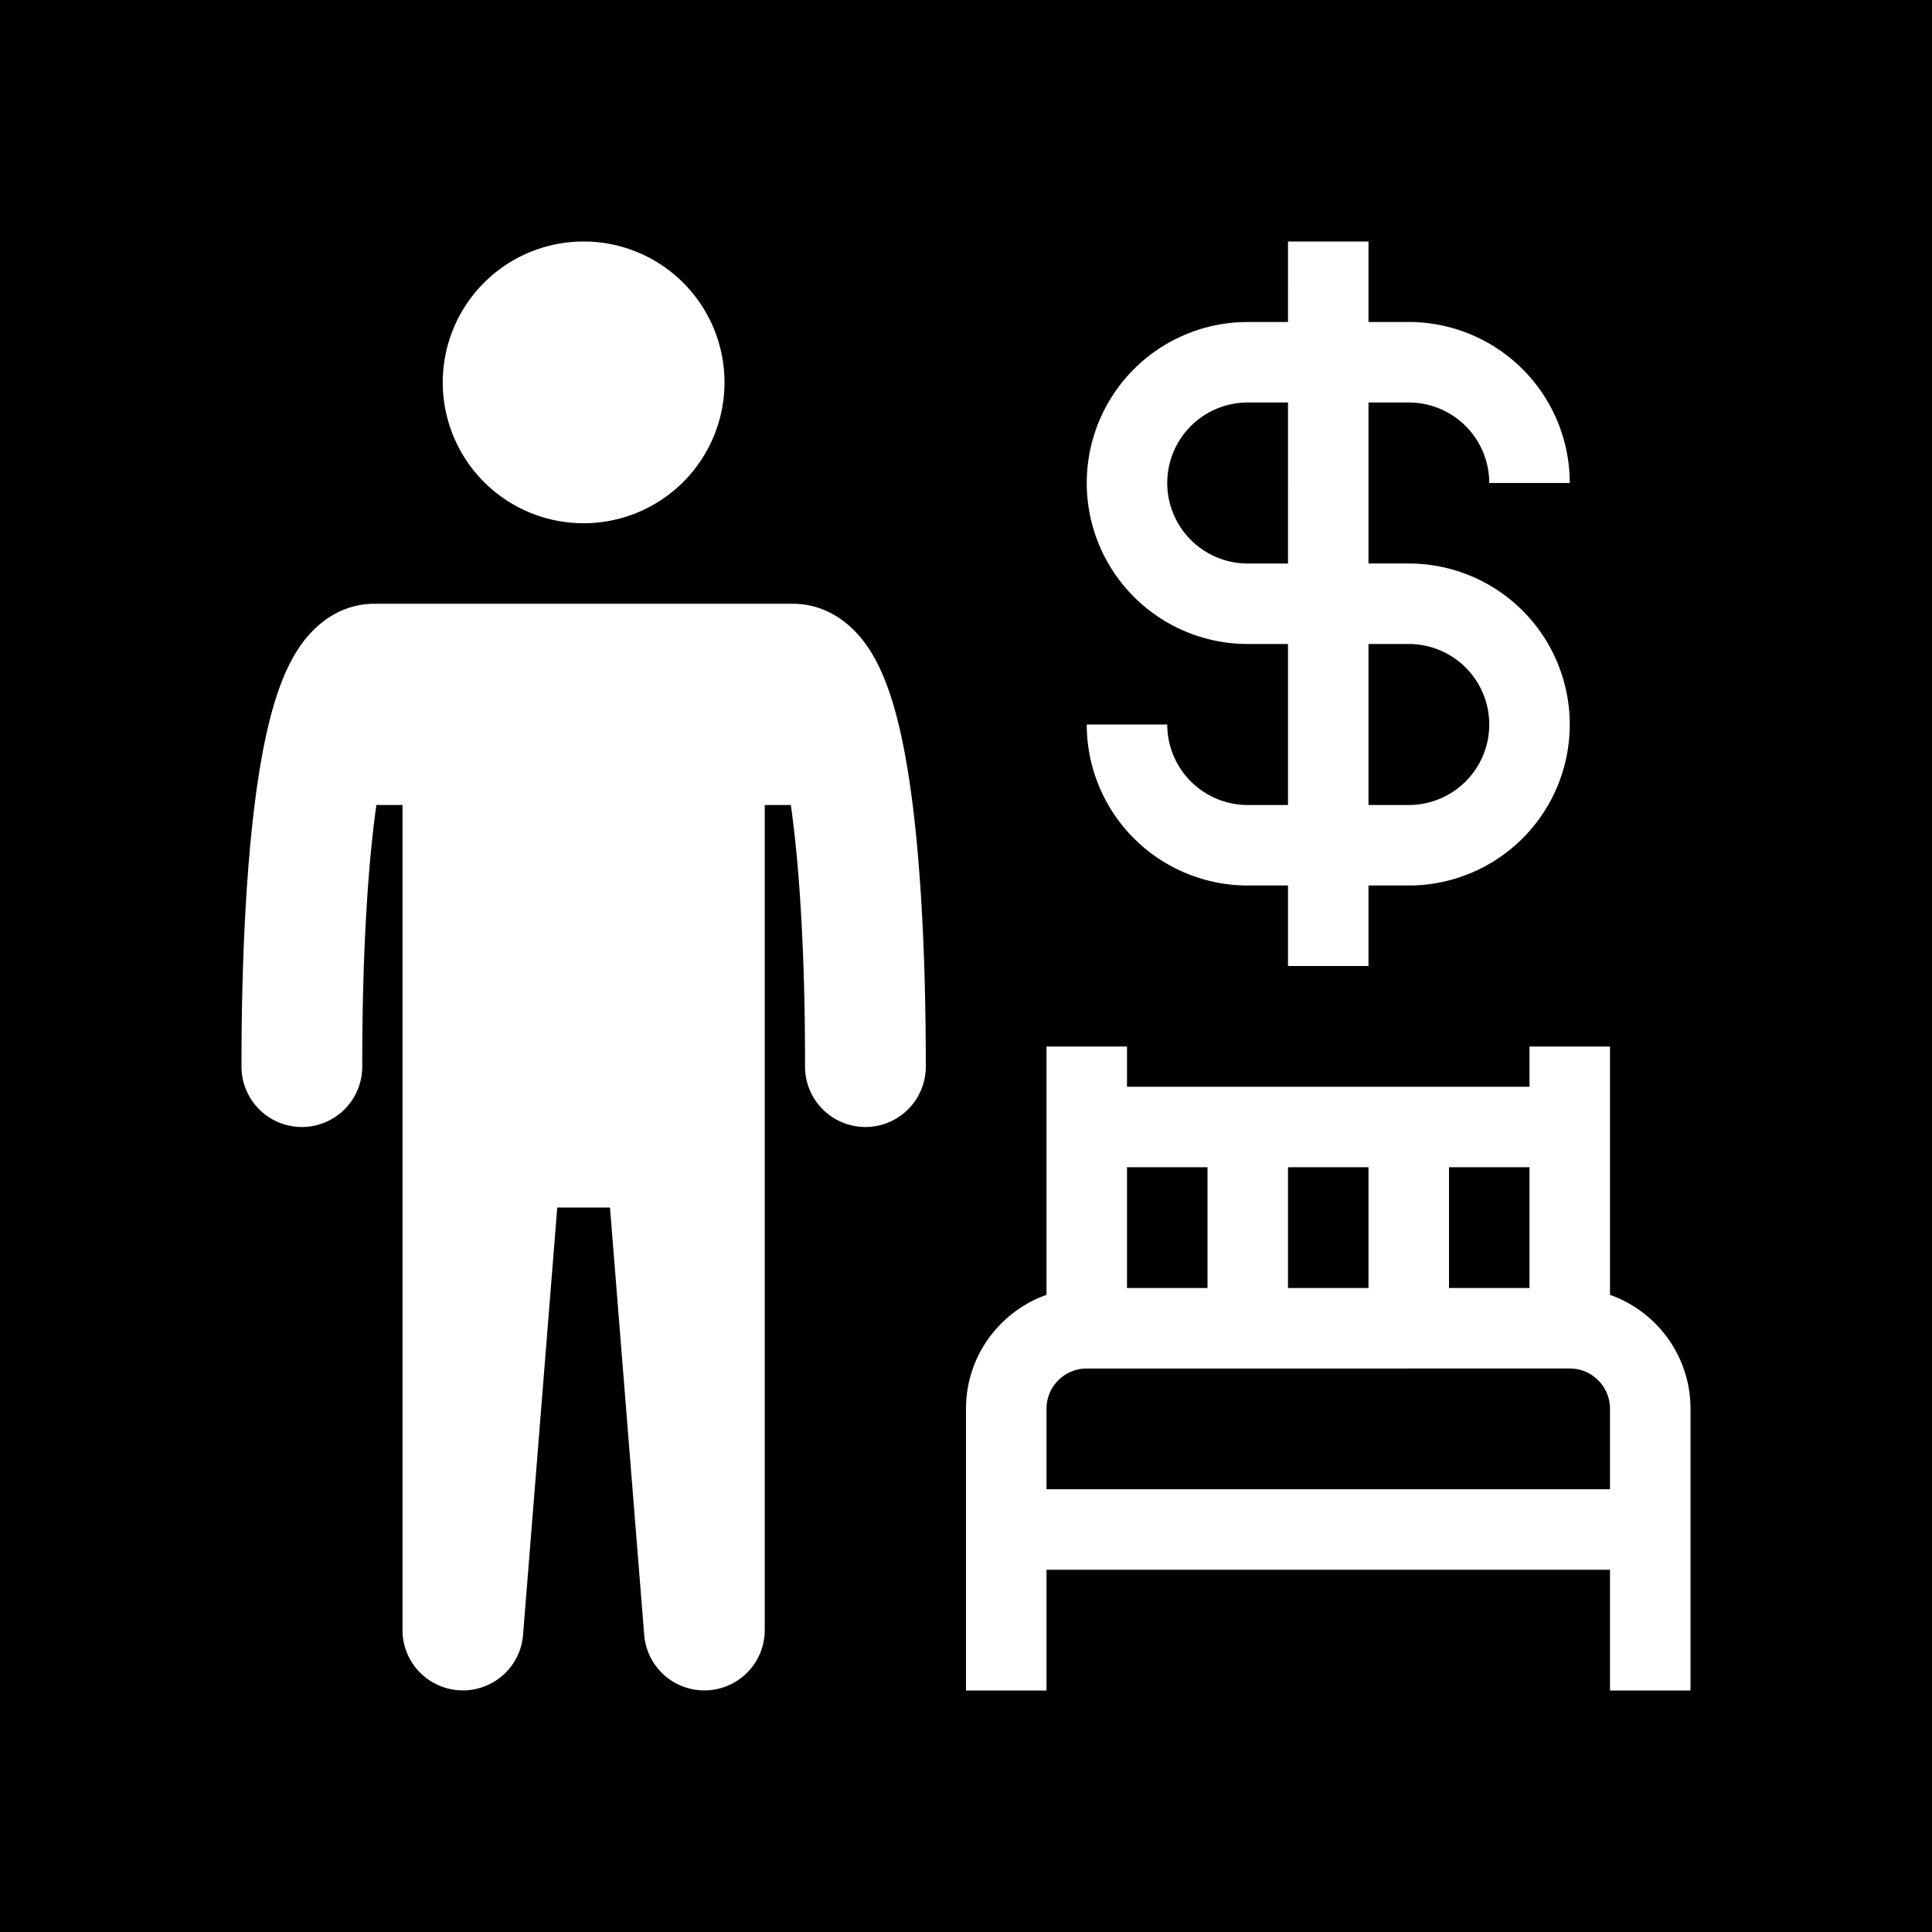 <svg xmlns="http://www.w3.org/2000/svg" width="1em" height="1em" viewBox="0 0 48 48"><g fill="none"><g clip-path="url(#IconifyId195ad048a32870fdf104844)"><path fill="currentColor" fill-rule="evenodd" d="M48 0H0v48h48zM18 9.5a3.5 3.5 0 1 1-7 0a3.5 3.5 0 0 1 7 0m1.78 11.622A27 27 0 0 0 19.649 20H19v20.5a1.5 1.5 0 0 1-2.995.12L15.155 30h-1.31l-.85 10.62A1.5 1.5 0 0 1 10 40.5V20h-.649c-.05.352-.093.729-.132 1.122C9.001 23.367 9 25.8 9 26.5a1.5 1.5 0 0 1-3 0v-.007c0-.707 0-3.264.233-5.662c.116-1.19.297-2.43.597-3.406c.148-.479.355-1.002.671-1.436S8.41 15 9.311 15H19.69c.901 0 1.493.555 1.81.99c.316.433.523.956.67 1.435c.3.976.482 2.217.598 3.406c.233 2.398.233 4.955.233 5.662v.007a1.5 1.5 0 0 1-3 0c0-.7 0-3.133-.22-5.378M27 12a4 4 0 0 1 4-4h1V6h2v2h1a4 4 0 0 1 4 4h-2a2 2 0 0 0-2-2h-1v4h1a4 4 0 0 1 0 8h-1v2h-2v-2h-1a4 4 0 0 1-4-4h2a2 2 0 0 0 2 2h1v-4h-1a4 4 0 0 1-4-4m5-2h-1a2 2 0 1 0 0 4h1zm2 10h1a2 2 0 1 0 0-4h-1zM24 35c0-1.306.835-2.417 2-2.83V26h2v1h10v-1h2v6.17c1.165.413 2 1.524 2 2.83v7h-2v-3H26v3h-2zm14-6h-2v3h2zm-4 0h-2v3h2zm-4 0h-2v3h2zm-3 5a1 1 0 0 0-1 1v2h14v-2a1 1 0 0 0-1-1z" clip-rule="evenodd"/></g><defs><clipPath id="IconifyId195ad048a32870fdf104844"><path d="M0 0h48v48H0z"/></clipPath></defs></g></svg>